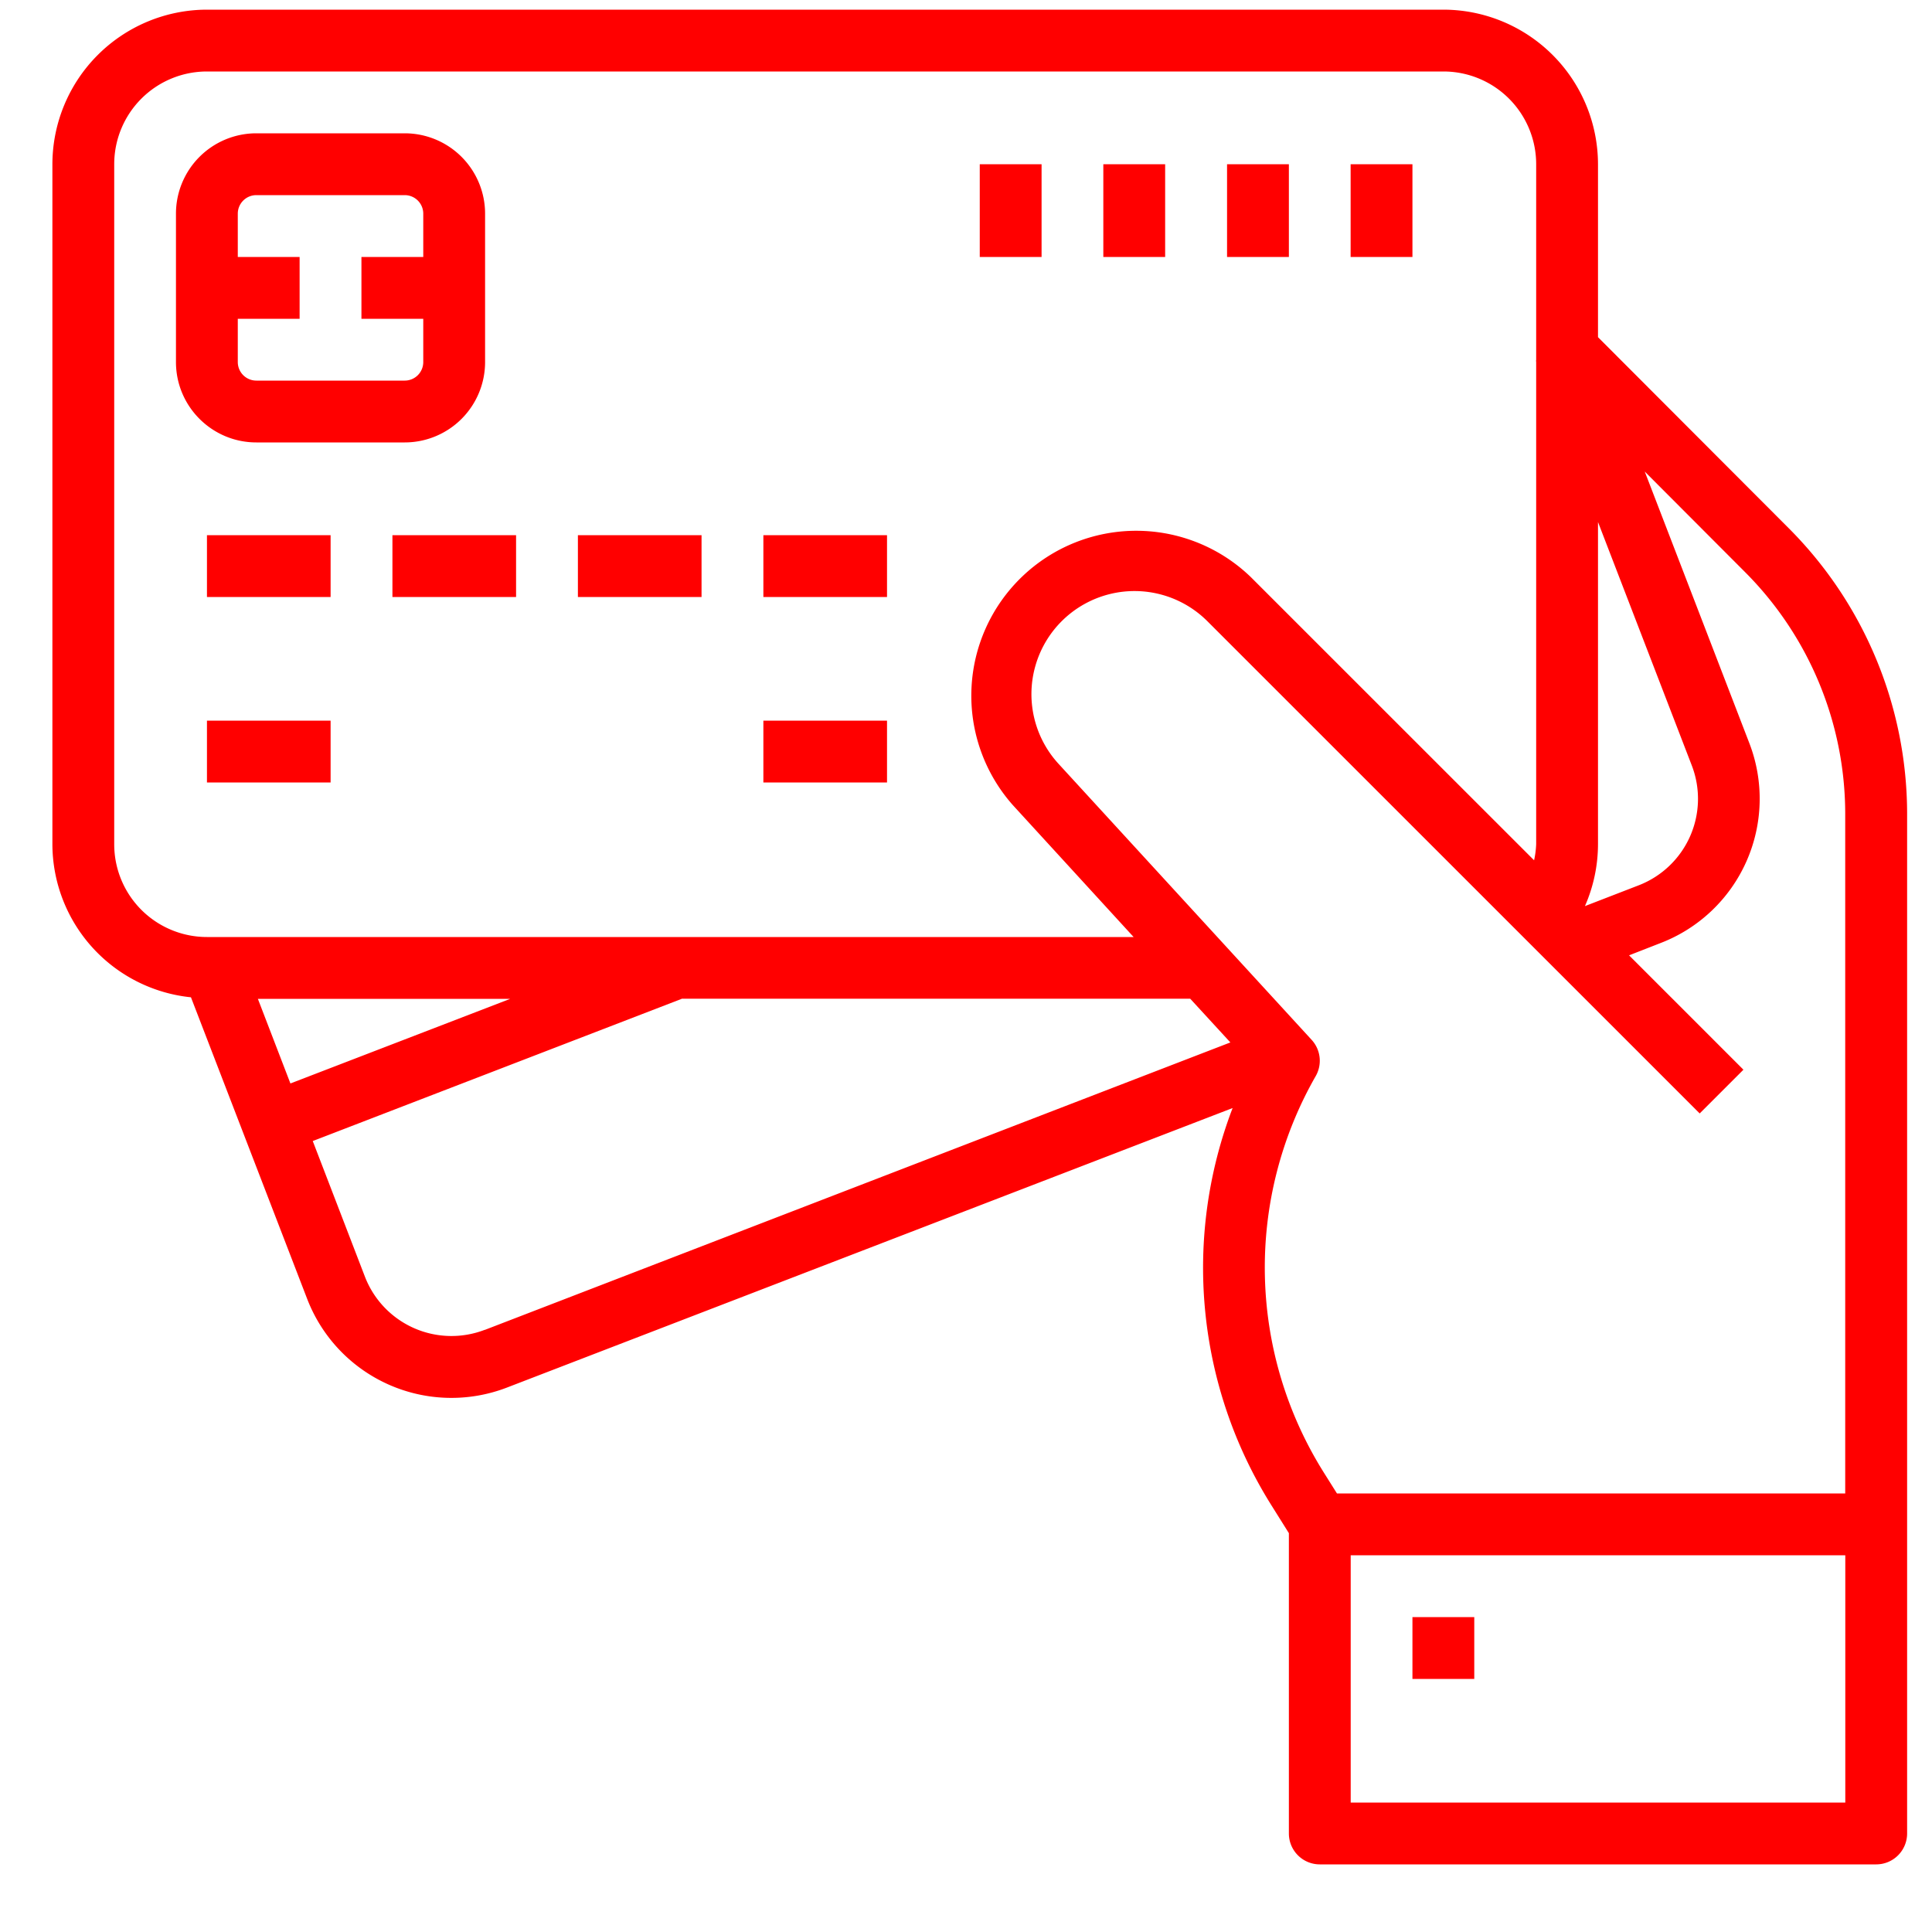 <svg width="25" height="25" viewBox="0 0 25 25" fill="none" xmlns="http://www.w3.org/2000/svg"><path d="M20.678 4.363V2.125a2.003 2.003 0 0 0-2-2h-16a2.003 2.003 0 0 0-2 2v8.8a1.996 1.996 0 0 0 1.793 1.98l1.504 3.903a2 2 0 0 0 2.585 1.147l9.39-3.617a5.782 5.782 0 0 0 .498 5.134l.23.367v3.886a.4.4 0 0 0 .4.4h7.2a.4.4 0 0 0 .4-.4V10.521a5.235 5.235 0 0 0-1.533-3.687l-2.467-2.471zm0 2.392l1.214 3.151a1.2 1.2 0 0 1-.69 1.551l-.693.268a2 2 0 0 0 .169-.8v-4.17zm-19.2 4.17v-8.8a1.2 1.2 0 0 1 1.2-1.2h16a1.2 1.2 0 0 1 1.2 1.2v2.542h-.004l.004.01v6.248c-.003.07-.012.139-.027.207l-3.665-3.664a2.134 2.134 0 0 0-3.08 2.95l1.563 1.707H2.678a1.2 1.2 0 0 1-1.2-1.2zm5.124 2L3.758 14.02l-.421-1.095h3.265zm-.33 4.283a1.2 1.2 0 0 1-1.55-.688l-.675-1.755 4.774-1.84v-.002h6.58l.52.566-9.648 3.72zm17.606 6.117h-6.4v-3.2h6.4v3.2zm0-4H17.3l-.174-.277a4.988 4.988 0 0 1-.101-5.123.4.4 0 0 0-.052-.469L13.694 9.88a1.334 1.334 0 0 1 1.926-1.845l6.374 6.373.566-.566-1.48-1.48.41-.16a2 2 0 0 0 1.147-2.584l-1.354-3.516 1.296 1.299a4.43 4.43 0 0 1 1.298 3.12v8.804z" fill="#F00"/><path d="M5.237 5.725a1.04 1.04 0 0 0 1.04-1.04v-1.92a1.04 1.04 0 0 0-1.04-1.04h-1.92a1.04 1.04 0 0 0-1.04 1.04v1.92c0 .574.466 1.04 1.04 1.04h1.92zm-2.16-1.04v-.56h.8v-.8h-.8v-.56a.24.24 0 0 1 .24-.24h1.92a.24.24 0 0 1 .24.24v.56h-.8v.8h.8v.56a.24.24 0 0 1-.24.24h-1.92a.24.24 0 0 1-.24-.24zM2.678 6.925h1.6v.8h-1.6v-.8zM2.678 9.325h1.6v.8h-1.6v-.8zM9.878 9.325h1.6v.8h-1.6v-.8zM5.078 6.925h1.6v.8h-1.6v-.8zM7.478 6.925h1.6v.8h-1.6v-.8zM9.878 6.925h1.6v.8h-1.6v-.8zM17.477 2.125h.8v1.2h-.8v-1.2zM15.878 2.125h.8v1.2h-.8v-1.2zM14.277 2.125h.8v1.2h-.8v-1.2zM12.678 2.125h.8v1.2h-.8v-1.2zM18.277 20.925h.8v.8h-.8v-.8z" fill="#F00"/></svg>